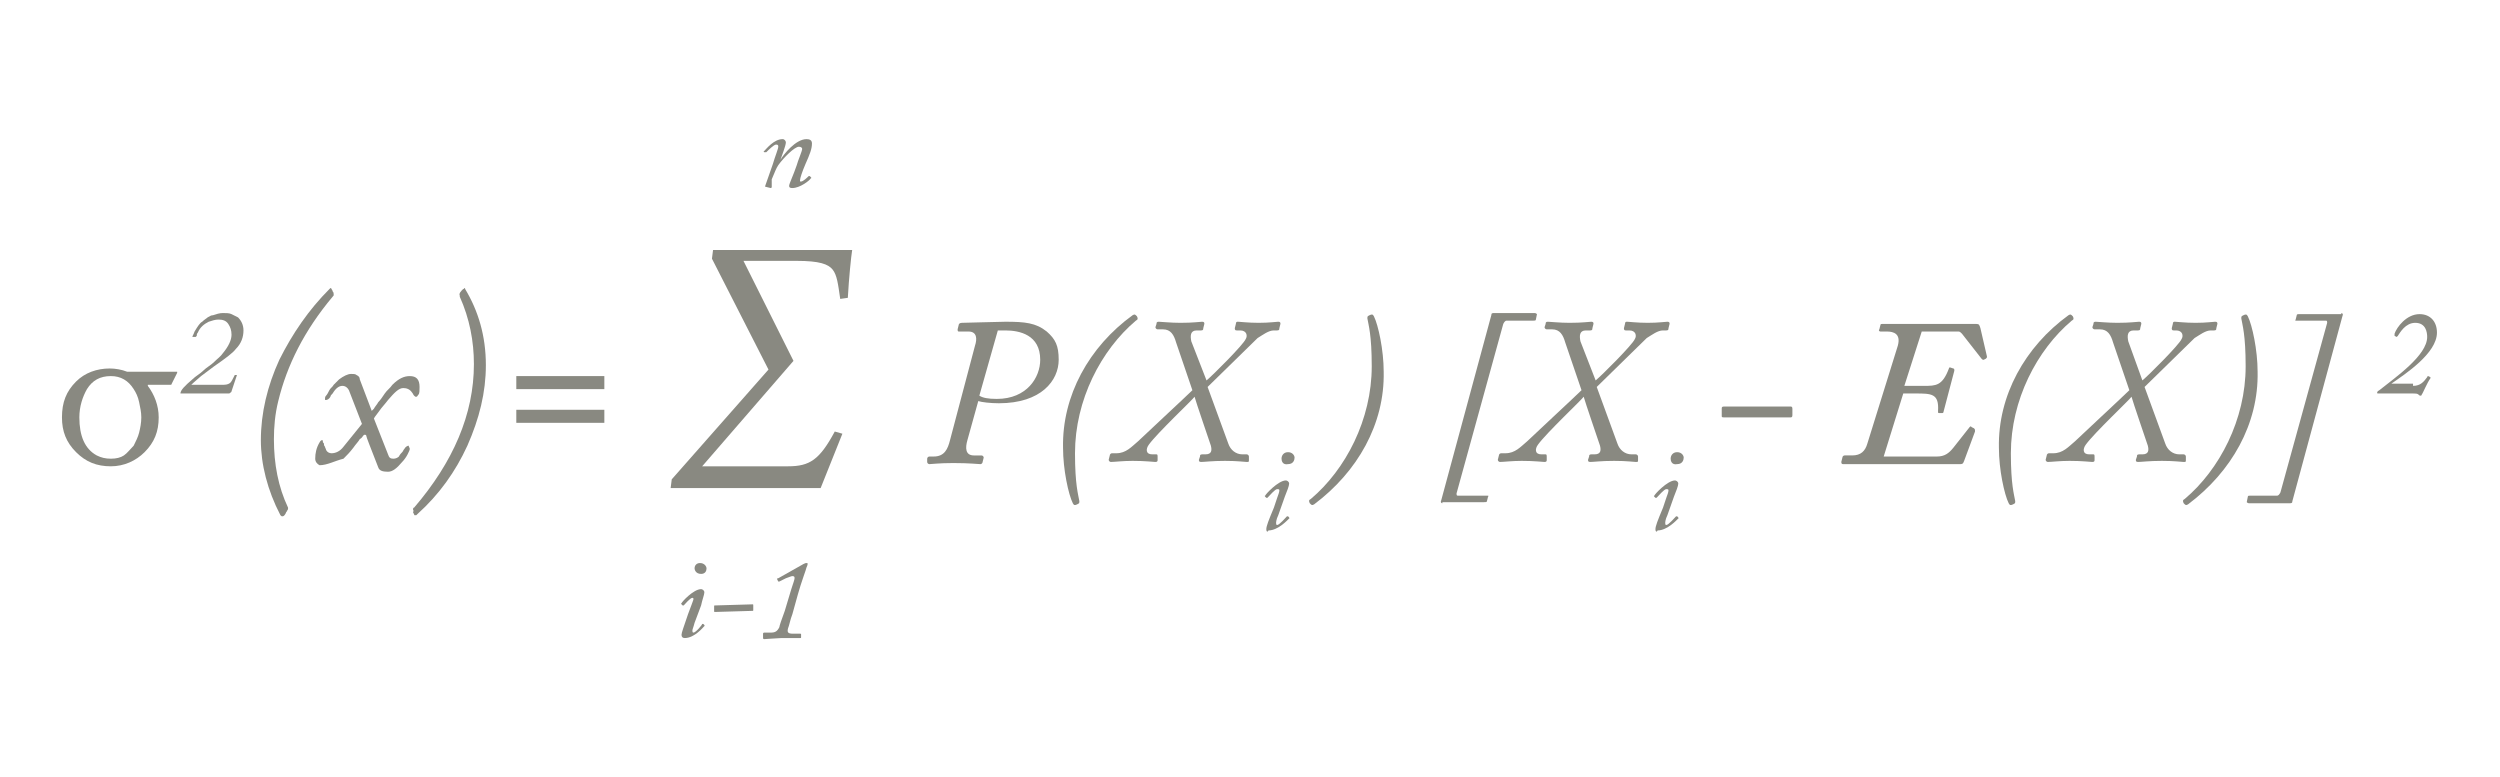 <?xml version="1.0" encoding="utf-8"?>
<!-- Generator: Adobe Illustrator 18.1.1, SVG Export Plug-In . SVG Version: 6.00 Build 0)  -->
<!DOCTYPE svg PUBLIC "-//W3C//DTD SVG 1.1//EN" "http://www.w3.org/Graphics/SVG/1.1/DTD/svg11.dtd">
<svg version="1.1" id="Breaks" xmlns="http://www.w3.org/2000/svg" xmlns:xlink="http://www.w3.org/1999/xlink" x="0px" y="0px"
	 viewBox="0 0 230 71.5" enable-background="new 0 0 230 71.5" xml:space="preserve">
<g>
	<g>
		<path fill="#898981" d="M13.6,35.5c0.6,0.8,1,1.8,1,2.9c0,1.3-0.4,2.3-1.3,3.2c-0.8,0.8-1.9,1.3-3.1,1.3c-1.3,0-2.3-0.4-3.2-1.3
			c-0.9-0.9-1.3-1.9-1.3-3.2c0-1.4,0.4-2.4,1.3-3.3c0.8-0.8,1.9-1.2,3.1-1.2c0.5,0,1.1,0.1,1.6,0.3h4.5c0.1,0,0.1,0,0.1,0
			c0,0,0,0.1,0,0.1l-0.5,1c0,0,0,0.1-0.1,0.1c0,0,0,0-0.1,0H13.6z M12.3,41c0.2-0.4,0.4-0.8,0.5-1.2s0.2-0.9,0.2-1.4
			s-0.1-0.9-0.2-1.4c-0.1-0.5-0.3-0.9-0.5-1.2c-0.5-0.8-1.2-1.2-2.1-1.2c-1,0-1.7,0.4-2.2,1.2c-0.4,0.7-0.7,1.6-0.7,2.6
			c0,1.7,0.5,2.9,1.6,3.5c0.4,0.2,0.8,0.3,1.3,0.3c0.5,0,0.9-0.1,1.2-0.3S12,41.3,12.3,41z"/>
		<path fill="#898981" d="M16.6,36.2C16.6,36.2,16.6,36.2,16.6,36.2c0-0.3,0.4-0.7,1.1-1.3c0.3-0.3,0.7-0.5,1-0.8
			c0.3-0.3,0.7-0.5,1-0.8c0.3-0.3,0.6-0.5,0.8-0.8c0.5-0.6,0.8-1.2,0.8-1.7c0-0.4-0.1-0.7-0.3-1c-0.2-0.3-0.5-0.4-0.9-0.4
			c-0.3,0-0.6,0.1-0.9,0.2c-0.4,0.2-0.8,0.5-1,1c-0.1,0.1-0.1,0.2-0.1,0.3C18,31,18,31,18,31c-0.1,0-0.1,0-0.2,0c-0.1,0-0.1,0-0.1,0
			c0-0.1,0.1-0.2,0.2-0.5c0.3-0.5,0.5-0.8,0.7-0.9c0.2-0.2,0.4-0.3,0.5-0.4c0.2-0.1,0.3-0.2,0.5-0.2c0.3-0.1,0.6-0.2,0.9-0.2
			s0.6,0,0.8,0.1c0.2,0.1,0.4,0.2,0.6,0.3c0.3,0.3,0.5,0.7,0.5,1.2c0,0.6-0.2,1.2-0.7,1.7c-0.3,0.4-1,0.9-2,1.6
			c-0.4,0.3-0.8,0.6-1.2,0.9c-0.6,0.5-0.9,0.8-0.9,0.8h3c0.3,0,0.5-0.1,0.6-0.2c0.1-0.1,0.2-0.3,0.4-0.7h0.2l-0.5,1.5
			c0,0.1-0.1,0.1-0.2,0.2H16.6z"/>
		<path fill="#898981" d="M30.3,26.6c0.1-0.1,0.1-0.1,0.1-0.1s0.1,0,0.1,0.1c0,0,0.1,0.1,0.1,0.2c0.1,0.1,0.1,0.2,0.1,0.3
			c0,0.1,0,0.1-0.1,0.2c-2.6,3.1-4.2,6.3-5,9.6c-0.3,1.2-0.4,2.4-0.4,3.5c0,2.3,0.4,4.4,1.3,6.3c0,0,0,0.1,0,0.1c0,0,0,0.1-0.1,0.2
			c0,0.1-0.1,0.1-0.1,0.2c-0.1,0.2-0.2,0.3-0.3,0.3s-0.1,0-0.2-0.1c-1.2-2.3-1.8-4.7-1.8-6.9c0-2.5,0.6-5,1.7-7.4
			C26.9,30.7,28.4,28.5,30.3,26.6z"/>
		<path fill="#898981" d="M29.4,42.8c-0.2-0.1-0.4-0.3-0.4-0.6c0-0.5,0.1-1,0.4-1.5c0.1-0.2,0.2-0.2,0.2-0.2c0.1,0,0.1,0,0.1,0.1
			s0,0.1,0.1,0.2c0,0.1,0,0.2,0.1,0.3c0,0.1,0.1,0.2,0.1,0.3c0.1,0.2,0.3,0.3,0.5,0.3c0.4,0,0.8-0.2,1.1-0.6l1.7-2.1l-1.2-3.1
			c-0.1-0.2-0.3-0.4-0.6-0.4c-0.3,0-0.6,0.2-0.9,0.7c-0.1,0.1-0.2,0.2-0.2,0.3c-0.1,0.2-0.3,0.3-0.4,0.3c-0.1,0-0.1,0-0.1-0.1
			s0-0.2,0.1-0.3c0.1-0.1,0.2-0.3,0.3-0.5c0.1-0.2,0.3-0.3,0.4-0.5c0.2-0.2,0.3-0.3,0.5-0.5c0.4-0.3,0.8-0.5,1.1-0.5
			c0.2,0,0.4,0,0.5,0.1c0.2,0.1,0.3,0.2,0.3,0.4l1.1,2.9c0,0,0.1-0.1,0.2-0.2c0.1-0.2,0.3-0.4,0.4-0.6c0.2-0.2,0.4-0.5,0.6-0.8
			c0.2-0.3,0.5-0.5,0.7-0.8c0.6-0.6,1.1-0.8,1.6-0.8c0.6,0,0.9,0.3,0.9,1c0,0.3,0,0.6-0.1,0.7c-0.1,0.1-0.1,0.2-0.2,0.2
			c-0.1,0-0.1,0-0.2-0.1c-0.1-0.1-0.1-0.2-0.2-0.3c-0.2-0.3-0.5-0.4-0.8-0.4c-0.4,0-0.8,0.4-1.4,1.1c-0.3,0.4-0.6,0.7-0.8,1
			c-0.2,0.3-0.4,0.5-0.5,0.7l1.3,3.3c0.1,0.3,0.2,0.4,0.5,0.4c0.2,0,0.4-0.1,0.5-0.2c0.1-0.2,0.2-0.3,0.3-0.4
			c0.1-0.1,0.1-0.2,0.2-0.3c0.1-0.2,0.3-0.3,0.4-0.3c0,0.1,0.1,0.2,0.1,0.3s-0.1,0.3-0.2,0.5s-0.3,0.5-0.5,0.7
			c-0.5,0.6-0.9,0.9-1.3,0.9c-0.5,0-0.8-0.1-0.9-0.4c-0.7-1.8-1.1-2.8-1.1-2.9c0-0.1-0.1-0.1-0.1-0.1c0,0-0.1,0-0.1,0
			c0,0-0.1,0.1-0.1,0.1c0,0-0.1,0.2-0.3,0.3c-0.1,0.2-0.4,0.5-0.6,0.8c-0.3,0.4-0.6,0.7-0.9,1C30.8,42.4,30.1,42.8,29.4,42.8z"/>
		<path fill="#898981" d="M42.6,26.6c0.1,0,0.1-0.1,0.1-0.1c0,0,0.1,0,0.1,0.1c1.2,2,1.9,4.3,1.9,7c0,2.5-0.6,4.9-1.7,7.4
			c-1.1,2.4-2.6,4.5-4.6,6.3c0,0-0.1,0.1-0.1,0.1c0,0,0,0-0.1,0s-0.1,0-0.1-0.1c0,0-0.1-0.1-0.1-0.2C38.1,47,38,46.9,38,46.9
			c0-0.1,0-0.2,0.1-0.2c3.6-4.2,5.5-8.6,5.5-13.2c0-2.1-0.4-4.2-1.3-6.2c0,0,0-0.1,0-0.1C42.2,27,42.4,26.8,42.6,26.6z"/>
		<path fill="#898981" d="M55.6,34.6v1.2h-8.1v-1.2H55.6z M55.6,37.7v1.2h-8.1v-1.2H55.6z"/>
		<path fill="#898981" d="M78.4,23c-0.1,0.6-0.3,2.6-0.4,4.4l-0.7,0.1c-0.2-1.4-0.3-2.2-0.7-2.7S75.4,24,73.3,24h-4.9l4.6,9.2
			l-8.4,9.7h7.9c2,0,2.9-0.6,4.3-3.2l0.7,0.2l-2,5H61.7l0.1-0.8L70.7,34l-5.2-10.2l0.1-0.8H78.4z"/>
		<path fill="#898981" d="M89.7,31.8c0.2-0.6,0.2-1.3-0.6-1.3h-0.9c-0.1,0-0.1-0.1-0.1-0.2l0.1-0.4c0-0.1,0.1-0.2,0.3-0.2
			s3.6-0.1,4-0.1c1.8,0,2.8,0.1,3.8,0.9c0.8,0.7,1.1,1.3,1.1,2.6c0,1.9-1.6,4-5.5,4c-0.8,0-1.6-0.1-1.9-0.2L89,40.5
			c-0.2,0.7-0.2,1.4,0.6,1.4h0.7c0.1,0,0.2,0.1,0.2,0.2l-0.1,0.4c0,0.1-0.1,0.2-0.2,0.2c-0.2,0-1-0.1-2.5-0.1c-1.3,0-2,0.1-2.2,0.1
			c-0.1,0-0.2-0.1-0.2-0.2l0-0.3c0-0.1,0.1-0.2,0.2-0.2h0.4c1,0,1.3-0.7,1.5-1.5L89.7,31.8z M90.1,36.4c0.3,0.2,0.8,0.3,1.6,0.3
			c2.8,0,4-2,4-3.6c0-2.3-1.9-2.7-3.2-2.7c-0.2,0-0.6,0-0.7,0L90.1,36.4z"/>
		<path fill="#898981" d="M104.2,29c0.2-0.1,0.2-0.1,0.4,0.1c0.1,0.2,0.1,0.3-0.1,0.4c-3.2,2.7-5.6,7.3-5.6,12.2
			c0,2.9,0.3,3.8,0.4,4.4c0,0.2,0,0.2-0.2,0.3c-0.2,0.1-0.3,0.1-0.4-0.1c-0.4-0.8-0.9-3.1-0.9-5.1C97.7,36.4,100.2,31.9,104.2,29z"
			/>
		<path fill="#898981" d="M111,35c0.6-0.5,3.4-3.3,3.6-3.8c0.2-0.3,0.1-0.8-0.5-0.8h-0.3c-0.1,0-0.2,0-0.2-0.2l0.1-0.4
			c0-0.2,0.1-0.2,0.2-0.2c0.2,0,0.9,0.1,1.9,0.1c1,0,1.6-0.1,1.8-0.1c0.2,0,0.2,0.1,0.2,0.2l-0.1,0.4c0,0.1,0,0.2-0.2,0.2h-0.3
			c-0.5,0-1,0.4-1.5,0.7c-0.2,0.2-4.1,4-4.6,4.5l1.9,5.2c0.2,0.6,0.7,1,1.3,1h0.4c0.1,0,0.2,0.1,0.2,0.2l0,0.3c0,0.2,0,0.2-0.2,0.2
			c-0.2,0-0.8-0.1-2-0.1c-1.2,0-1.9,0.1-2.2,0.1c-0.2,0-0.2-0.1-0.2-0.2l0.1-0.3c0-0.1,0-0.2,0.2-0.2h0.3c0.6,0,0.6-0.4,0.5-0.8
			c-0.1-0.3-1.4-4.1-1.5-4.5c-0.2,0.3-3.4,3.3-4.2,4.4c-0.3,0.4-0.3,0.9,0.3,0.9h0.4c0.1,0,0.1,0.1,0.1,0.2l0,0.3
			c0,0.1,0,0.2-0.2,0.2c-0.2,0-0.9-0.1-2.1-0.1c-0.9,0-1.7,0.1-2,0.1c-0.1,0-0.2-0.1-0.2-0.2l0.1-0.4c0-0.1,0.1-0.2,0.2-0.2h0.4
			c0.9,0,1.4-0.6,2-1.1c0.3-0.3,4.5-4.2,5-4.7l-1.5-4.4c-0.2-0.7-0.5-1.2-1.2-1.2h-0.5c-0.1,0-0.2-0.1-0.2-0.2l0.1-0.3
			c0-0.1,0-0.2,0.2-0.2c0.2,0,1.1,0.1,2,0.1c1.2,0,1.8-0.1,2-0.1c0.2,0,0.2,0.1,0.2,0.2l-0.1,0.4c0,0.1,0,0.2-0.2,0.2h-0.4
			c-0.6,0-0.6,0.5-0.5,1L111,35z"/>
		<path fill="#898981" d="M116.5,48.7c0-0.3,0.2-0.8,0.7-2l0.3-0.9c0.1-0.3,0.2-0.5,0.2-0.7c0-0.1-0.1-0.1-0.2-0.1
			c-0.2,0-0.7,0.6-0.9,0.8c0,0-0.1,0-0.1,0l-0.1-0.1c0,0-0.1-0.1,0-0.1c0-0.1,1.2-1.4,1.9-1.4c0.1,0,0.3,0.1,0.3,0.3
			c0,0.2-0.2,0.7-0.4,1.2l-0.6,1.7c-0.2,0.4-0.2,0.7-0.2,0.7c0,0.1,0,0.2,0.1,0.2c0.2,0,0.8-0.7,0.9-0.8c0,0,0.1,0,0.1,0l0.1,0.1
			c0,0.1,0.1,0.1,0,0.1c-0.1,0.1-1,1.1-1.9,1.1C116.6,49,116.5,48.9,116.5,48.7z M117.9,42.2c0-0.3,0.2-0.6,0.6-0.6
			c0.4,0,0.6,0.3,0.6,0.5c0,0.2-0.1,0.6-0.6,0.6C118,42.8,117.9,42.4,117.9,42.2z"/>
		<path fill="#898981" d="M120.9,46.4c-0.2,0.1-0.2,0.1-0.4-0.1c-0.1-0.2-0.1-0.3,0.1-0.4c3.2-2.7,5.6-7.3,5.6-12.2
			c0-2.9-0.3-3.8-0.4-4.4c0-0.2,0-0.2,0.2-0.3c0.2-0.1,0.3-0.1,0.4,0.1c0.4,0.8,0.9,3.1,0.9,5.1C127.4,39,124.9,43.4,120.9,46.4z"/>
		<path fill="#898981" d="M132.7,46.3c-0.1,0-0.2-0.1-0.1-0.3l4.6-17c0-0.2,0.1-0.2,0.3-0.2h3.7c0.1,0,0.2,0.1,0.2,0.1l-0.1,0.5
			c0,0.1-0.1,0.1-0.3,0.1h-2.4c-0.1,0-0.2,0.1-0.3,0.3L134,45.4c0,0.1,0,0.2,0.1,0.2h2.7c0.1,0,0.2,0,0.1,0.1l-0.1,0.4
			c0,0.1-0.1,0.1-0.3,0.1H132.7z"/>
		<path fill="#898981" d="M146.8,35c0.6-0.5,3.4-3.3,3.6-3.8c0.2-0.3,0.1-0.8-0.5-0.8h-0.3c-0.1,0-0.2,0-0.2-0.2l0.1-0.4
			c0-0.2,0.1-0.2,0.2-0.2c0.2,0,0.9,0.1,1.9,0.1c1,0,1.6-0.1,1.8-0.1c0.2,0,0.2,0.1,0.2,0.2l-0.1,0.4c0,0.1,0,0.2-0.2,0.2h-0.3
			c-0.5,0-1,0.4-1.5,0.7c-0.2,0.2-4.1,4-4.6,4.5l1.9,5.2c0.2,0.6,0.7,1,1.3,1h0.4c0.1,0,0.2,0.1,0.2,0.2l0,0.3c0,0.2,0,0.2-0.2,0.2
			c-0.2,0-0.8-0.1-2-0.1c-1.2,0-1.9,0.1-2.2,0.1c-0.2,0-0.2-0.1-0.2-0.2l0.1-0.3c0-0.1,0-0.2,0.2-0.2h0.3c0.6,0,0.6-0.4,0.5-0.8
			c-0.1-0.3-1.4-4.1-1.5-4.5c-0.2,0.3-3.4,3.3-4.2,4.4c-0.3,0.4-0.3,0.9,0.3,0.9h0.4c0.1,0,0.1,0.1,0.1,0.2l0,0.3
			c0,0.1,0,0.2-0.2,0.2c-0.2,0-0.9-0.1-2.1-0.1c-0.9,0-1.7,0.1-2,0.1c-0.1,0-0.2-0.1-0.2-0.2l0.1-0.4c0-0.1,0.1-0.2,0.2-0.2h0.4
			c0.9,0,1.4-0.6,2-1.1c0.3-0.3,4.5-4.2,5-4.7l-1.5-4.4c-0.2-0.7-0.5-1.2-1.2-1.2h-0.5c-0.1,0-0.2-0.1-0.2-0.2l0.1-0.3
			c0-0.1,0-0.2,0.2-0.2c0.2,0,1.1,0.1,2,0.1c1.2,0,1.8-0.1,2-0.1c0.2,0,0.2,0.1,0.2,0.2l-0.1,0.4c0,0.1,0,0.2-0.2,0.2h-0.4
			c-0.6,0-0.6,0.5-0.5,1L146.8,35z"/>
		<path fill="#898981" d="M152.3,48.7c0-0.3,0.2-0.8,0.7-2l0.3-0.9c0.1-0.3,0.2-0.5,0.2-0.7c0-0.1-0.1-0.1-0.2-0.1
			c-0.2,0-0.7,0.6-0.9,0.8c0,0-0.1,0-0.1,0l-0.1-0.1c0,0-0.1-0.1,0-0.1c0-0.1,1.2-1.4,1.9-1.4c0.1,0,0.3,0.1,0.3,0.3
			c0,0.2-0.2,0.7-0.4,1.2l-0.6,1.7c-0.2,0.4-0.2,0.7-0.2,0.7c0,0.1,0,0.2,0.1,0.2c0.2,0,0.8-0.7,0.9-0.8c0,0,0.1,0,0.1,0l0.1,0.1
			c0,0.1,0.1,0.1,0,0.1c-0.1,0.1-1,1.1-1.9,1.1C152.4,49,152.3,48.9,152.3,48.7z M153.7,42.2c0-0.3,0.2-0.6,0.6-0.6
			c0.4,0,0.6,0.3,0.6,0.5c0,0.2-0.1,0.6-0.6,0.6C153.8,42.8,153.7,42.4,153.7,42.2z"/>
		<path fill="#898981" d="M158.4,37.6c0-0.1,0-0.2,0.2-0.2h6.1c0.1,0,0.2,0,0.2,0.2v0.6c0,0.2-0.1,0.2-0.2,0.2h-6.1
			c-0.1,0-0.2,0-0.2-0.1V37.6z"/>
		<path fill="#898981" d="M174.6,31.8c0.3-1.1-0.4-1.3-1-1.3H173c-0.1,0-0.2-0.1-0.1-0.2l0.1-0.4c0-0.1,0.1-0.1,0.2-0.1
			c0.1,0,0.3,0,0.7,0c0.4,0,1,0,1.9,0h1.2c1.4,0,2.5,0,3.3,0c0.8,0,1.3,0,1.5,0c0.3,0,0.3,0.1,0.4,0.4l0.6,2.6c0,0.1,0,0.1-0.1,0.2
			l-0.2,0.1c-0.1,0-0.1,0-0.2-0.1l-1.8-2.3c-0.1-0.1-0.2-0.2-0.3-0.2h-3.4l-1.6,5h1.8c1.1,0,1.7,0,2.3-1.6c0-0.1,0.1-0.1,0.1-0.1
			l0.3,0.1c0.1,0,0.1,0.1,0.1,0.2l-1,3.8c0,0.1-0.1,0.1-0.1,0.1l-0.3,0c-0.1,0-0.1,0-0.1-0.2c0.1-1.6-0.6-1.6-2.1-1.6h-1.1l-1.8,5.8
			h4.9c0.7,0,1.1-0.3,1.5-0.8l1.5-1.9c0.1-0.1,0.1-0.1,0.2,0l0.2,0.1c0.1,0.1,0.1,0.1,0.1,0.3l-1,2.7c-0.1,0.3-0.2,0.3-0.4,0.3
			c-0.2,0-1,0-2.1,0c-1.1,0-2.5,0-3.8,0H172c-0.9,0-1.4,0-1.8,0c-0.3,0-0.5,0-0.6,0c-0.1,0-0.2,0-0.2-0.2l0.1-0.4
			c0-0.1,0.1-0.2,0.2-0.2h0.7c0.8,0,1.2-0.4,1.4-1.1L174.6,31.8z"/>
		<path fill="#898981" d="M190.3,29c0.2-0.1,0.2-0.1,0.4,0.1c0.1,0.2,0.1,0.3-0.1,0.4c-3.2,2.7-5.6,7.3-5.6,12.2
			c0,2.9,0.3,3.8,0.4,4.4c0,0.2,0,0.2-0.2,0.3c-0.2,0.1-0.3,0.1-0.4-0.1c-0.4-0.8-0.9-3.1-0.9-5.1C183.8,36.4,186.3,31.9,190.3,29z"
			/>
		<path fill="#898981" d="M197.1,35c0.6-0.5,3.4-3.3,3.6-3.8c0.2-0.3,0.1-0.8-0.5-0.8H200c-0.1,0-0.2,0-0.2-0.2l0.1-0.4
			c0-0.2,0.1-0.2,0.2-0.2c0.2,0,0.9,0.1,1.9,0.1c1,0,1.6-0.1,1.8-0.1c0.2,0,0.2,0.1,0.2,0.2l-0.1,0.4c0,0.1,0,0.2-0.2,0.2h-0.3
			c-0.5,0-1,0.4-1.5,0.7c-0.2,0.2-4.1,4-4.6,4.5l1.9,5.2c0.2,0.6,0.7,1,1.3,1h0.4c0.1,0,0.2,0.1,0.2,0.2l0,0.3c0,0.2,0,0.2-0.2,0.2
			c-0.2,0-0.8-0.1-2-0.1c-1.2,0-1.9,0.1-2.2,0.1c-0.2,0-0.2-0.1-0.2-0.2l0.1-0.3c0-0.1,0-0.2,0.2-0.2h0.3c0.6,0,0.6-0.4,0.5-0.8
			c-0.1-0.3-1.4-4.1-1.5-4.5c-0.2,0.3-3.4,3.3-4.2,4.4c-0.3,0.4-0.3,0.9,0.3,0.9h0.4c0.1,0,0.1,0.1,0.1,0.2l0,0.3
			c0,0.1,0,0.2-0.2,0.2c-0.2,0-0.9-0.1-2.1-0.1c-0.9,0-1.7,0.1-2,0.1c-0.1,0-0.2-0.1-0.2-0.2l0.1-0.4c0-0.1,0.1-0.2,0.2-0.2h0.4
			c0.9,0,1.4-0.6,2-1.1c0.3-0.3,4.5-4.2,5-4.7l-1.5-4.4c-0.2-0.7-0.5-1.2-1.2-1.2h-0.5c-0.1,0-0.2-0.1-0.2-0.2l0.1-0.3
			c0-0.1,0-0.2,0.2-0.2c0.2,0,1.1,0.1,2,0.1c1.2,0,1.8-0.1,2-0.1c0.2,0,0.2,0.1,0.2,0.2l-0.1,0.4c0,0.1,0,0.2-0.2,0.2h-0.4
			c-0.6,0-0.6,0.5-0.5,1L197.1,35z"/>
		<path fill="#898981" d="M201.3,46.4c-0.2,0.1-0.2,0.1-0.4-0.1c-0.1-0.2-0.1-0.3,0.1-0.4c3.2-2.7,5.6-7.3,5.6-12.2
			c0-2.9-0.3-3.8-0.4-4.4c0-0.2,0-0.2,0.2-0.3c0.2-0.1,0.3-0.1,0.4,0.1c0.4,0.8,0.9,3.1,0.9,5.1C207.8,39,205.3,43.4,201.3,46.4z"/>
		<path fill="#898981" d="M215.4,28.8c0.1,0,0.2,0.1,0.1,0.3l-4.6,17c0,0.2-0.1,0.2-0.3,0.2h-3.7c-0.1,0-0.2-0.1-0.2-0.1l0.1-0.5
			c0-0.1,0.1-0.1,0.2-0.1h2.5c0.1,0,0.2-0.1,0.3-0.3l4.3-15.6c0-0.1,0-0.2-0.1-0.2h-2.7c-0.1,0-0.2,0-0.1-0.1l0.1-0.4
			c0-0.1,0.1-0.1,0.3-0.1H215.4z"/>
		<path fill="#898981" d="M222,35.5c0.7,0,1-0.4,1.3-0.8c0-0.1,0.1-0.1,0.1-0.1l0.2,0.1c0,0,0,0.1,0,0.1c-0.3,0.4-0.7,1.4-0.8,1.5
			c0,0.1-0.1,0.1-0.1,0.1c-0.1,0-0.1,0-0.2-0.1c-0.1-0.1-0.3-0.1-0.5-0.1h-2.5c-0.1,0-0.2,0-0.4,0c-0.1,0-0.2,0-0.3,0
			s-0.1,0-0.1-0.1c0,0,0-0.1,0.2-0.2c1.5-1.2,4.4-3.2,4.4-4.9c0-0.4-0.1-1.3-1.1-1.3c-0.9,0-1.4,0.9-1.6,1.2
			c-0.1,0.1-0.1,0.1-0.1,0.1l-0.2-0.1c0,0,0-0.1,0-0.2c0.2-0.6,1.1-1.8,2.3-1.8c1,0,1.6,0.7,1.6,1.7c0,1.9-2.9,3.8-4.2,4.7v0H222z"
			/>
	</g>
	<g>
		<path fill="#898981" d="M70.5,17.2c-0.1,0-0.1,0-0.1-0.1l0.7-2c0.2-0.7,0.5-1.4,0.5-1.6c0-0.1,0-0.2-0.2-0.2
			c-0.2,0-0.7,0.5-0.9,0.7c0,0-0.1,0-0.1,0L70.3,14c0,0-0.1-0.1,0-0.1c0.2-0.2,0.9-1.1,1.7-1.1c0.2,0,0.3,0.2,0.3,0.3
			c0,0.3-0.4,1.3-0.5,1.6l0,0c0.3-0.5,1.4-1.9,2.4-1.9c0.3,0,0.5,0.1,0.5,0.4c0,0.5-0.2,1-0.6,1.9c-0.3,0.7-0.5,1.3-0.5,1.5
			c0,0.1,0,0.1,0.1,0.1c0.2,0,0.6-0.4,0.7-0.5c0,0,0.1,0,0.1,0l0.1,0.1c0,0,0.1,0.1,0,0.1c-0.1,0.2-1,0.9-1.7,0.9
			c-0.1,0-0.3,0-0.3-0.2c0-0.2,0.4-1,0.7-1.9c0.1-0.4,0.5-1.3,0.5-1.5c0-0.1-0.1-0.2-0.3-0.2c-0.4,0-1.4,1-1.9,1.7
			c-0.2,0.3-0.3,0.6-0.6,1.3L71,17.2c0,0,0,0.1-0.1,0.1L70.5,17.2z"/>
	</g>
	<g>
		<path fill="#898981" d="M62.7,58.4c0-0.2,0.2-0.7,0.6-1.9l0.3-0.8c0.1-0.3,0.2-0.5,0.2-0.6c0-0.1-0.1-0.1-0.1-0.1
			c-0.2,0-0.7,0.6-0.8,0.7c0,0-0.1,0-0.1,0l-0.1-0.1c0,0-0.1-0.1,0-0.1c0-0.1,1.1-1.3,1.8-1.3c0.1,0,0.3,0.1,0.3,0.3
			c0,0.2-0.2,0.7-0.3,1.2l-0.6,1.6c-0.1,0.4-0.2,0.6-0.2,0.7c0,0.1,0,0.2,0.1,0.2c0.2,0,0.8-0.7,0.8-0.8c0,0,0.1,0,0.1,0l0.1,0.1
			c0,0.1,0.1,0.1,0,0.1c-0.1,0.1-0.9,1.1-1.8,1.1C62.8,58.7,62.7,58.6,62.7,58.4z M63.9,52.3c0-0.3,0.2-0.5,0.5-0.5
			c0.4,0,0.6,0.3,0.6,0.5c0,0.2-0.1,0.5-0.5,0.5C64,52.8,63.9,52.4,63.9,52.3z"/>
		<path fill="#898981" d="M65.7,55.8c0-0.1,0-0.1,0.1-0.1l3.4-0.1c0.1,0,0.1,0,0.1,0.1l0,0.4c0,0.1,0,0.1-0.1,0.1l-3.4,0.1
			c-0.1,0-0.1,0-0.1-0.1L65.7,55.8z"/>
		<path fill="#898981" d="M70.2,58.3c0-0.1,0.1-0.1,0.1-0.1l0.6,0c0.4,0,0.6-0.1,0.8-0.5c0-0.1,0.2-0.7,0.5-1.5l0.6-2
			c0.2-0.6,0.3-0.9,0.3-1c0-0.1,0-0.2-0.2-0.2c-0.1,0-0.3,0.1-0.6,0.2l-0.6,0.3c-0.1,0-0.1,0-0.1,0l-0.1-0.2c0-0.1,0-0.1,0.1-0.1
			l2.3-1.3c0.2-0.1,0.2-0.1,0.3-0.1c0.1,0,0.1,0,0.1,0.1c0,0,0,0.1-0.1,0.3c0,0.1-0.5,1.4-0.8,2.5l-0.5,1.8
			c-0.2,0.5-0.3,1.1-0.4,1.3c-0.1,0.4,0,0.5,0.5,0.5l0.6,0c0.1,0,0.1,0,0.1,0.1l0,0.2c0,0.1,0,0.1-0.1,0.1c-0.1,0-1.6,0-1.7,0
			c-0.2,0-1.5,0.1-1.6,0.1c0,0-0.1,0-0.1-0.1L70.2,58.3z"/>
	</g>
</g>
</svg>
